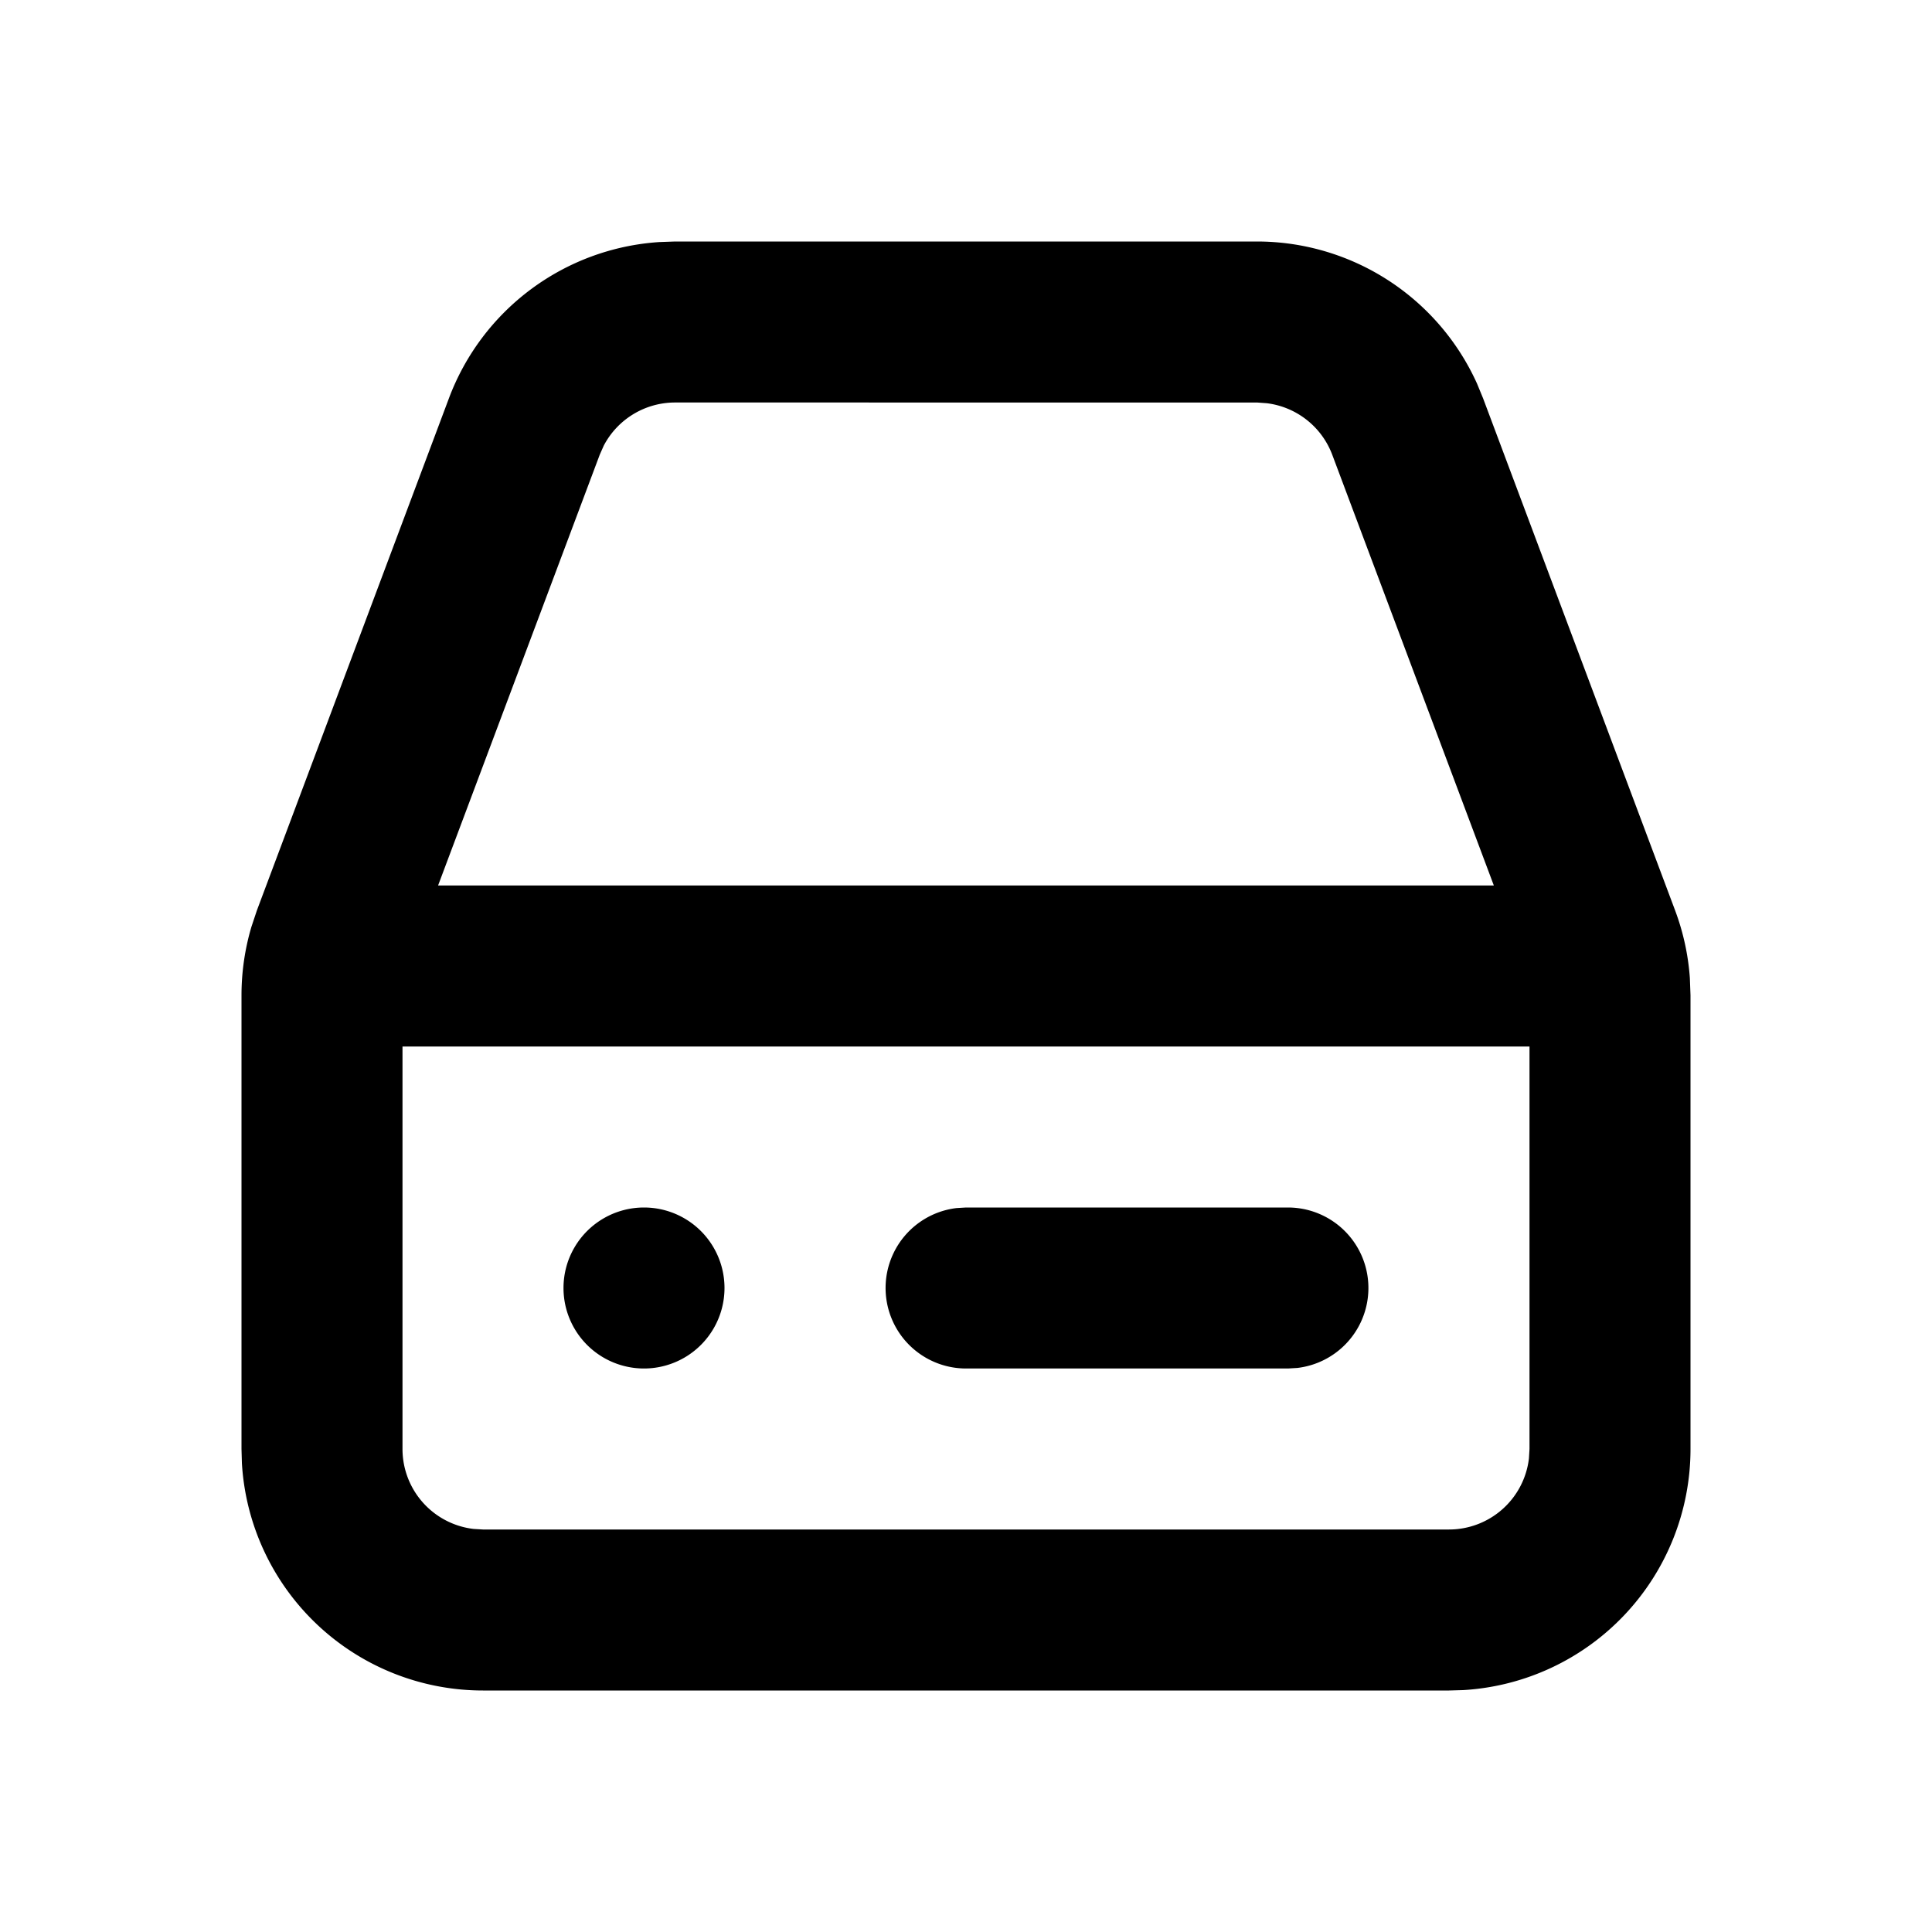 <svg class="gi gi-hard-drive-outline" width="1em" height="1em" viewBox="0 0 24 24" fill="currentColor" xmlns="http://www.w3.org/2000/svg">
  <path d="M15.614 3a3 3 0 0 1 2.734 1.765l.075.182 2.386 6.363a3 3 0 0 1 .183.838l.008.215V18a3 3 0 0 1-2.824 2.995L18 21H6a3 3 0 0 1-2.995-2.824L3 18v-5.637a3 3 0 0 1 .123-.849l.068-.204 2.386-6.363a3 3 0 0 1 2.613-1.94L8.386 3h7.228zM19 13H5v5a1 1 0 0 0 .883.993L6 19h12a1 1 0 0 0 .993-.883L19 18v-5zm-3.386-8H8.386a1 1 0 0 0-.886.536l-.05.113L5.442 11h13.115L16.55 5.65a1 1 0 0 0-.813-.641L15.614 5zM16 15a1 1 0 0 1 .117 1.993L16 17h-4a1 1 0 0 1-.117-1.993L12 15h4zm-8 2a1 1 0 1 0 0-2 1 1 0 1 0 0 2z"/>
</svg>
